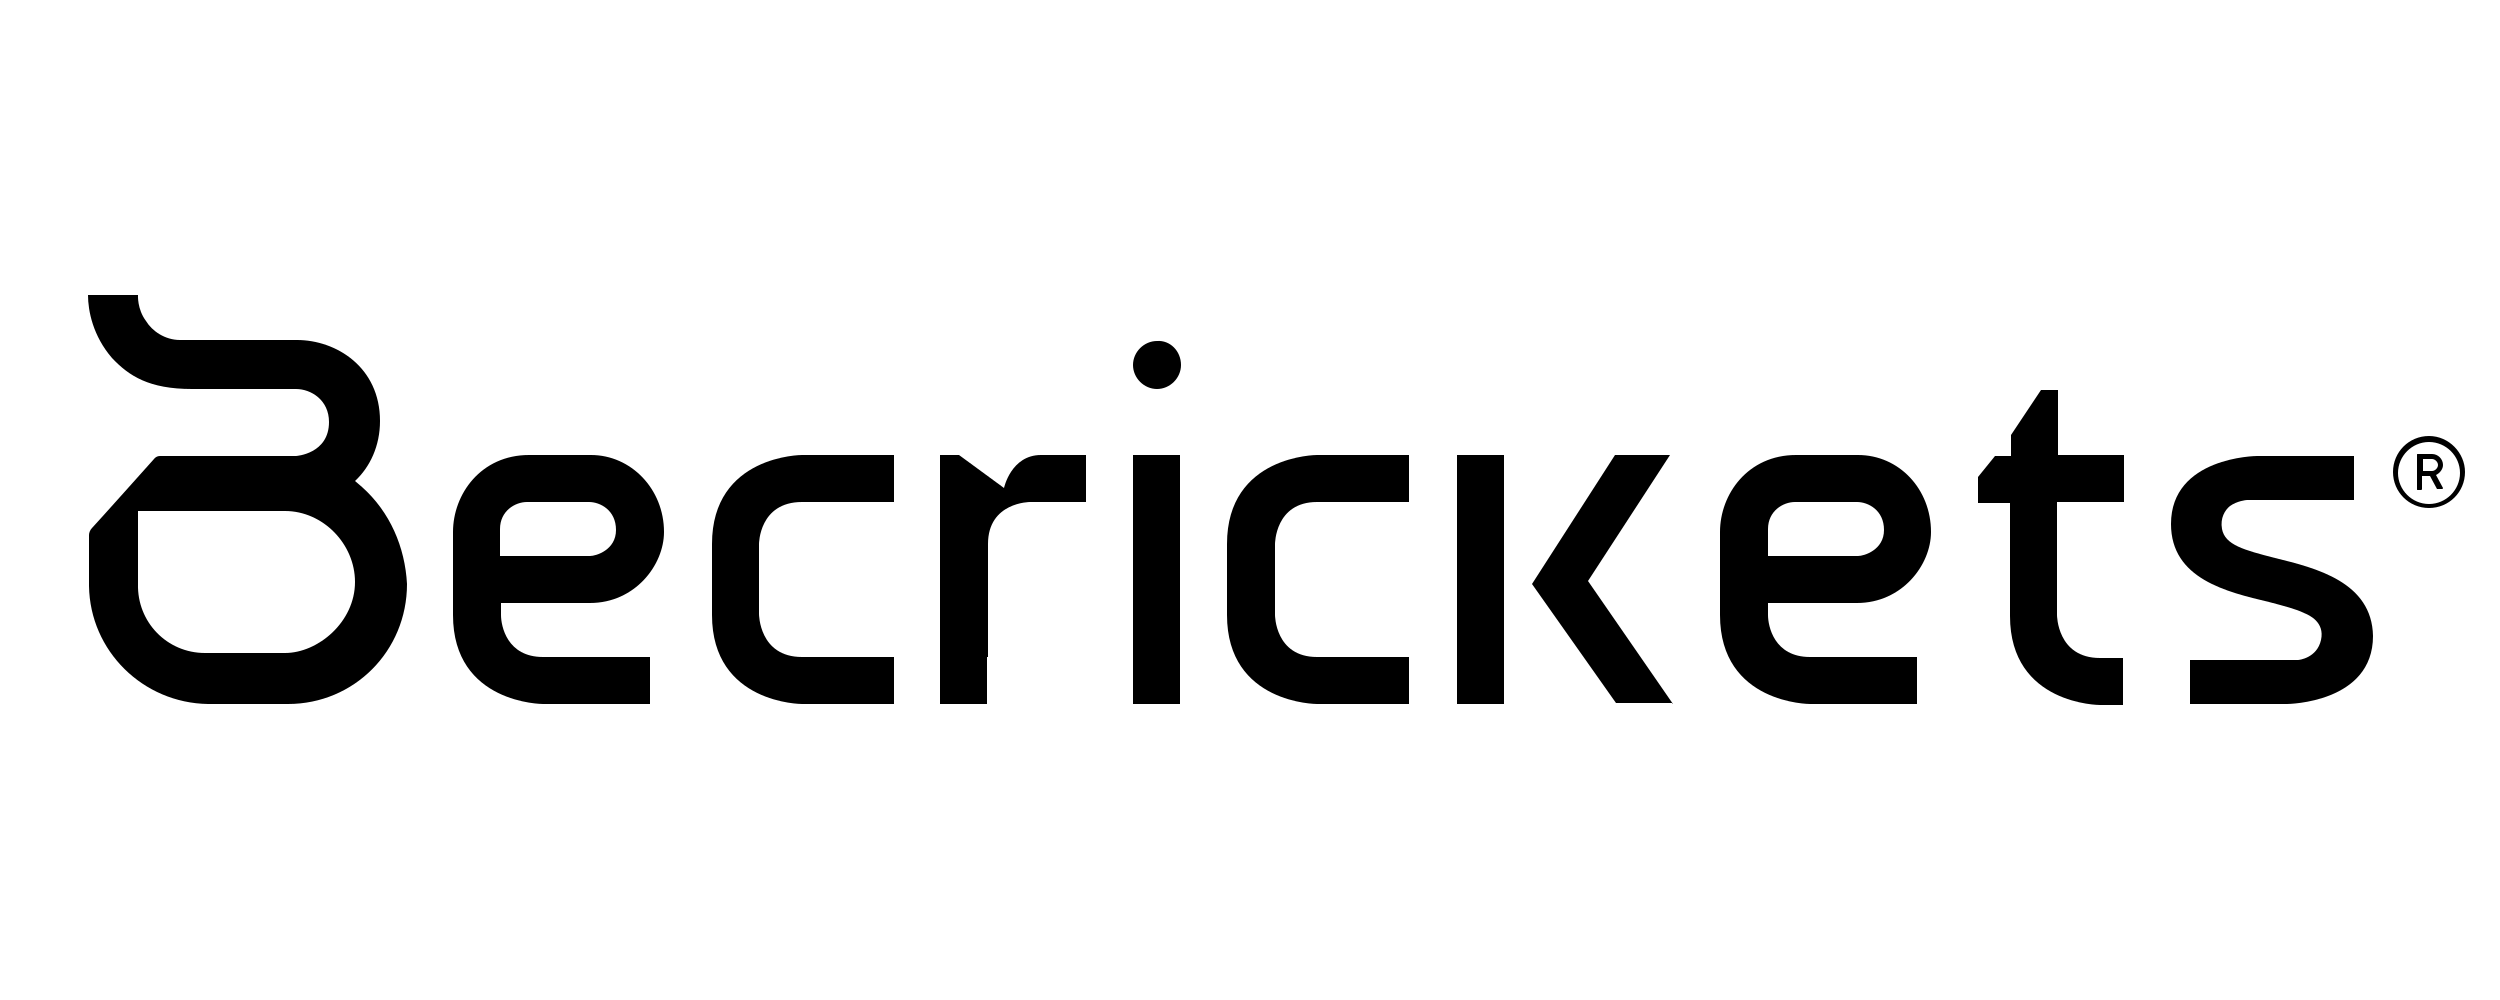 <?xml version="1.0" encoding="utf-8"?>
<!-- Generator: Adobe Illustrator 25.4.1, SVG Export Plug-In . SVG Version: 6.00 Build 0)  -->
<svg version="1.1" id="Capa_1" xmlns="http://www.w3.org/2000/svg" xmlns:xlink="http://www.w3.org/1999/xlink" x="0px" y="0px"
	 viewBox="0 0 250 100" style="enable-background:new 0 0 250 100;" xml:space="preserve">
<g>
	<g>
		<g>
			<path d="M243.6,47.5c0.4-0.2,0.7-0.6,0.7-1c0-0.6-0.5-1.1-1.1-1.1h-1.4c-0.1,0-0.1,0-0.1,0.1v3.4c0,0.1,0,0.1,0.1,0.1h0.3
				c0,0,0.1,0,0.1-0.1v-1.3h0.8l0.7,1.3c0,0,0,0,0.1,0h0.4c0.1,0,0.1-0.1,0.1-0.1L243.6,47.5z M242.3,45.9h0.9
				c0.3,0,0.6,0.3,0.6,0.6c0,0.3-0.3,0.6-0.6,0.6h-0.9V45.9z"/>
			<path d="M242.9,43.6c-2,0-3.6,1.6-3.6,3.6c0,2,1.6,3.6,3.6,3.6c2,0,3.6-1.6,3.6-3.6C246.5,45.3,244.9,43.6,242.9,43.6z
				 M242.9,50.4c-1.7,0-3.1-1.4-3.1-3.1c0-1.7,1.4-3.1,3.1-3.1c1.7,0,3.1,1.4,3.1,3.1C246,49,244.6,50.4,242.9,50.4z"/>
		</g>
	</g>
	<g>
		<g>
			<path d="M227.5,55.8c-3.1-0.8-5-1.3-5.3-2.9c-0.2-1.1,0.3-1.9,0.8-2.3c0.7-0.5,1.6-0.6,1.7-0.6h10.7v-4.4h-9.7
				c-0.1,0-8.6,0.1-8.6,6.8c0,5.5,5.6,6.8,9.8,7.8c1.5,0.4,2.7,0.7,3.5,1.1c0.5,0.2,2.1,0.9,1.7,2.7c-0.4,1.8-2.2,2-2.3,2H219v4.4
				h9.7c0.1,0,8.6-0.1,8.6-6.8C237.2,58.2,231.6,56.8,227.5,55.8z"/>
			<path d="M98.7,65.7l0,1.6v3.1l-4.7,0v-4.7h0V45.5h1.9l4.5,3.3c0,0,0.7-3.3,3.7-3.3h4.5v4.7h-5.6c0,0-4.2,0-4.2,4.2V65.7z"/>
			<path d="M127.5,57.9v-3.5c0,0,0-4.2,4.2-4.2h9.2v-4.7h-9.2c0,0-9,0-9,8.9v3.2v-0.8v4.7c0,8.9,9,8.9,9,8.9h9.2v-4.7h-9.2
				c-4.2,0-4.2-4.2-4.2-4.2v-5V57.9z"/>
			<path d="M75.9,57.9v-3.5c0,0,0-4.2,4.3-4.2h9.2v-4.7h-9.2c0,0-9,0-9,8.9v3.2v-0.8v4.7c0,8.9,9,8.9,9,8.9h9.2v-4.7h-9.2
				c-4.3,0-4.3-4.3-4.3-4.3v-5V57.9z"/>
			<g>
				<polygon points="145.7,65.7 145.7,65.7 145.7,70.4 150.4,70.4 150.4,65.7 150.4,65.7 150.4,45.5 145.7,45.5 				"/>
				<path d="M167.3,70.4l-8.5-12.3l8.2-12.6h-5.5c0,0-8.3,12.9-8.3,12.9l8.4,11.9H167.3z"/>
			</g>
			<path d="M212.4,50.2v-4.7h-6.6V39h-1.7l-3,4.5v2.1l-1.6,0l-1.7,2.1v2.6h3.2v11.3c0,8.9,9,8.9,9,8.9h2.3v-4.7h-2.3
				c-4.3,0-4.3-4.3-4.3-4.3V50.2H212.4z"/>
			<g>
				<path d="M118,65.7v4.7l-4.7,0v-4.7h0V45.5h4.7L118,65.7L118,65.7z"/>
			</g>
			<g>
				<path d="M59.1,45.5c-1.6,0-6.2,0-6.2,0c-4.8,0-7.6,3.9-7.6,7.7c0,1.5,0,8.3,0,8.3c0,8.9,9,8.9,9,8.9H65v-4.7H54.3
					c-3.6,0-4.2-3.1-4.2-4.2c0-0.3,0-1.2,0-1.2H59c4.5,0,7.4-3.8,7.4-7.1C66.4,48.9,63.1,45.5,59.1,45.5z M59,55.6
					c-0.2,0-1.5,0-1.5,0H50v-2.7c0-1.8,1.5-2.7,2.7-2.7c0.7,0,5.9,0,6.2,0c1.1,0,2.7,0.8,2.7,2.8C61.6,55,59.6,55.6,59,55.6z"/>
			</g>
			<g>
				<path d="M185.8,45.5c-1.6,0-6.2,0-6.2,0c-4.8,0-7.6,3.9-7.6,7.7c0,1.5,0,8.3,0,8.3c0,8.9,9,8.9,9,8.9h10.7v-4.7h-10.7
					c-3.6,0-4.2-3.1-4.2-4.2c0-0.3,0-1.2,0-1.2h8.9c4.5,0,7.4-3.8,7.4-7.1C193.1,48.9,189.9,45.5,185.8,45.5z M185.8,55.6
					c-0.2,0-1.5,0-1.5,0h-7.5v-2.7c0-1.8,1.5-2.7,2.7-2.7c0.7,0,5.9,0,6.2,0c1.1,0,2.7,0.8,2.7,2.8C188.4,55,186.4,55.6,185.8,55.6z
					"/>
			</g>
		</g>
		<path d="M36.2,48.7l-0.7-0.6c1.5-1.4,2.5-3.5,2.5-6c0-5.4-4.4-8.1-8.3-8.1c-1.2,0-3.2,0-3.2,0c-3.3,0-7.1,0-8.5,0
			c-1.5,0-2.8-0.9-3.4-1.9c-0.9-1.2-0.8-2.6-0.8-2.6H8.8c0,1.6,0.5,4.1,2.4,6.3c1.7,1.8,3.7,3.1,8,3.1c0.3,0,4.2,0,4.2,0h3.9
			c0.7,0,2,0,2.3,0c1.5,0,3.3,1.1,3.3,3.3c0,3.2-3.3,3.4-3.3,3.4h-1.2c0,0-6.3,0-7,0v0H16c-0.4,0-0.6,0.3-0.6,0.3s-5.9,6.6-6.2,6.9
			c-0.2,0.2-0.3,0.5-0.3,0.7v5.1c0.1,6.5,5.4,11.7,11.9,11.8l8,0c6.6,0,11.9-5.3,11.9-12C40.5,54.7,39,51.2,36.2,48.7z M28.5,65.3
			l-8,0c-3.8,0-6.8-3.1-6.7-6.9l0-7.3l7.6,0l0,0h7.1c3.8,0,7,3.3,7,7.1C35.5,62.2,31.8,65.3,28.5,65.3z"/>
		<path d="M118.1,36.5c0,1.3-1.1,2.4-2.4,2.4c-1.3,0-2.4-1.1-2.4-2.4c0-1.3,1.1-2.4,2.4-2.4C117,34,118.1,35.1,118.1,36.5z"/>
	</g>
</g>
</svg>
